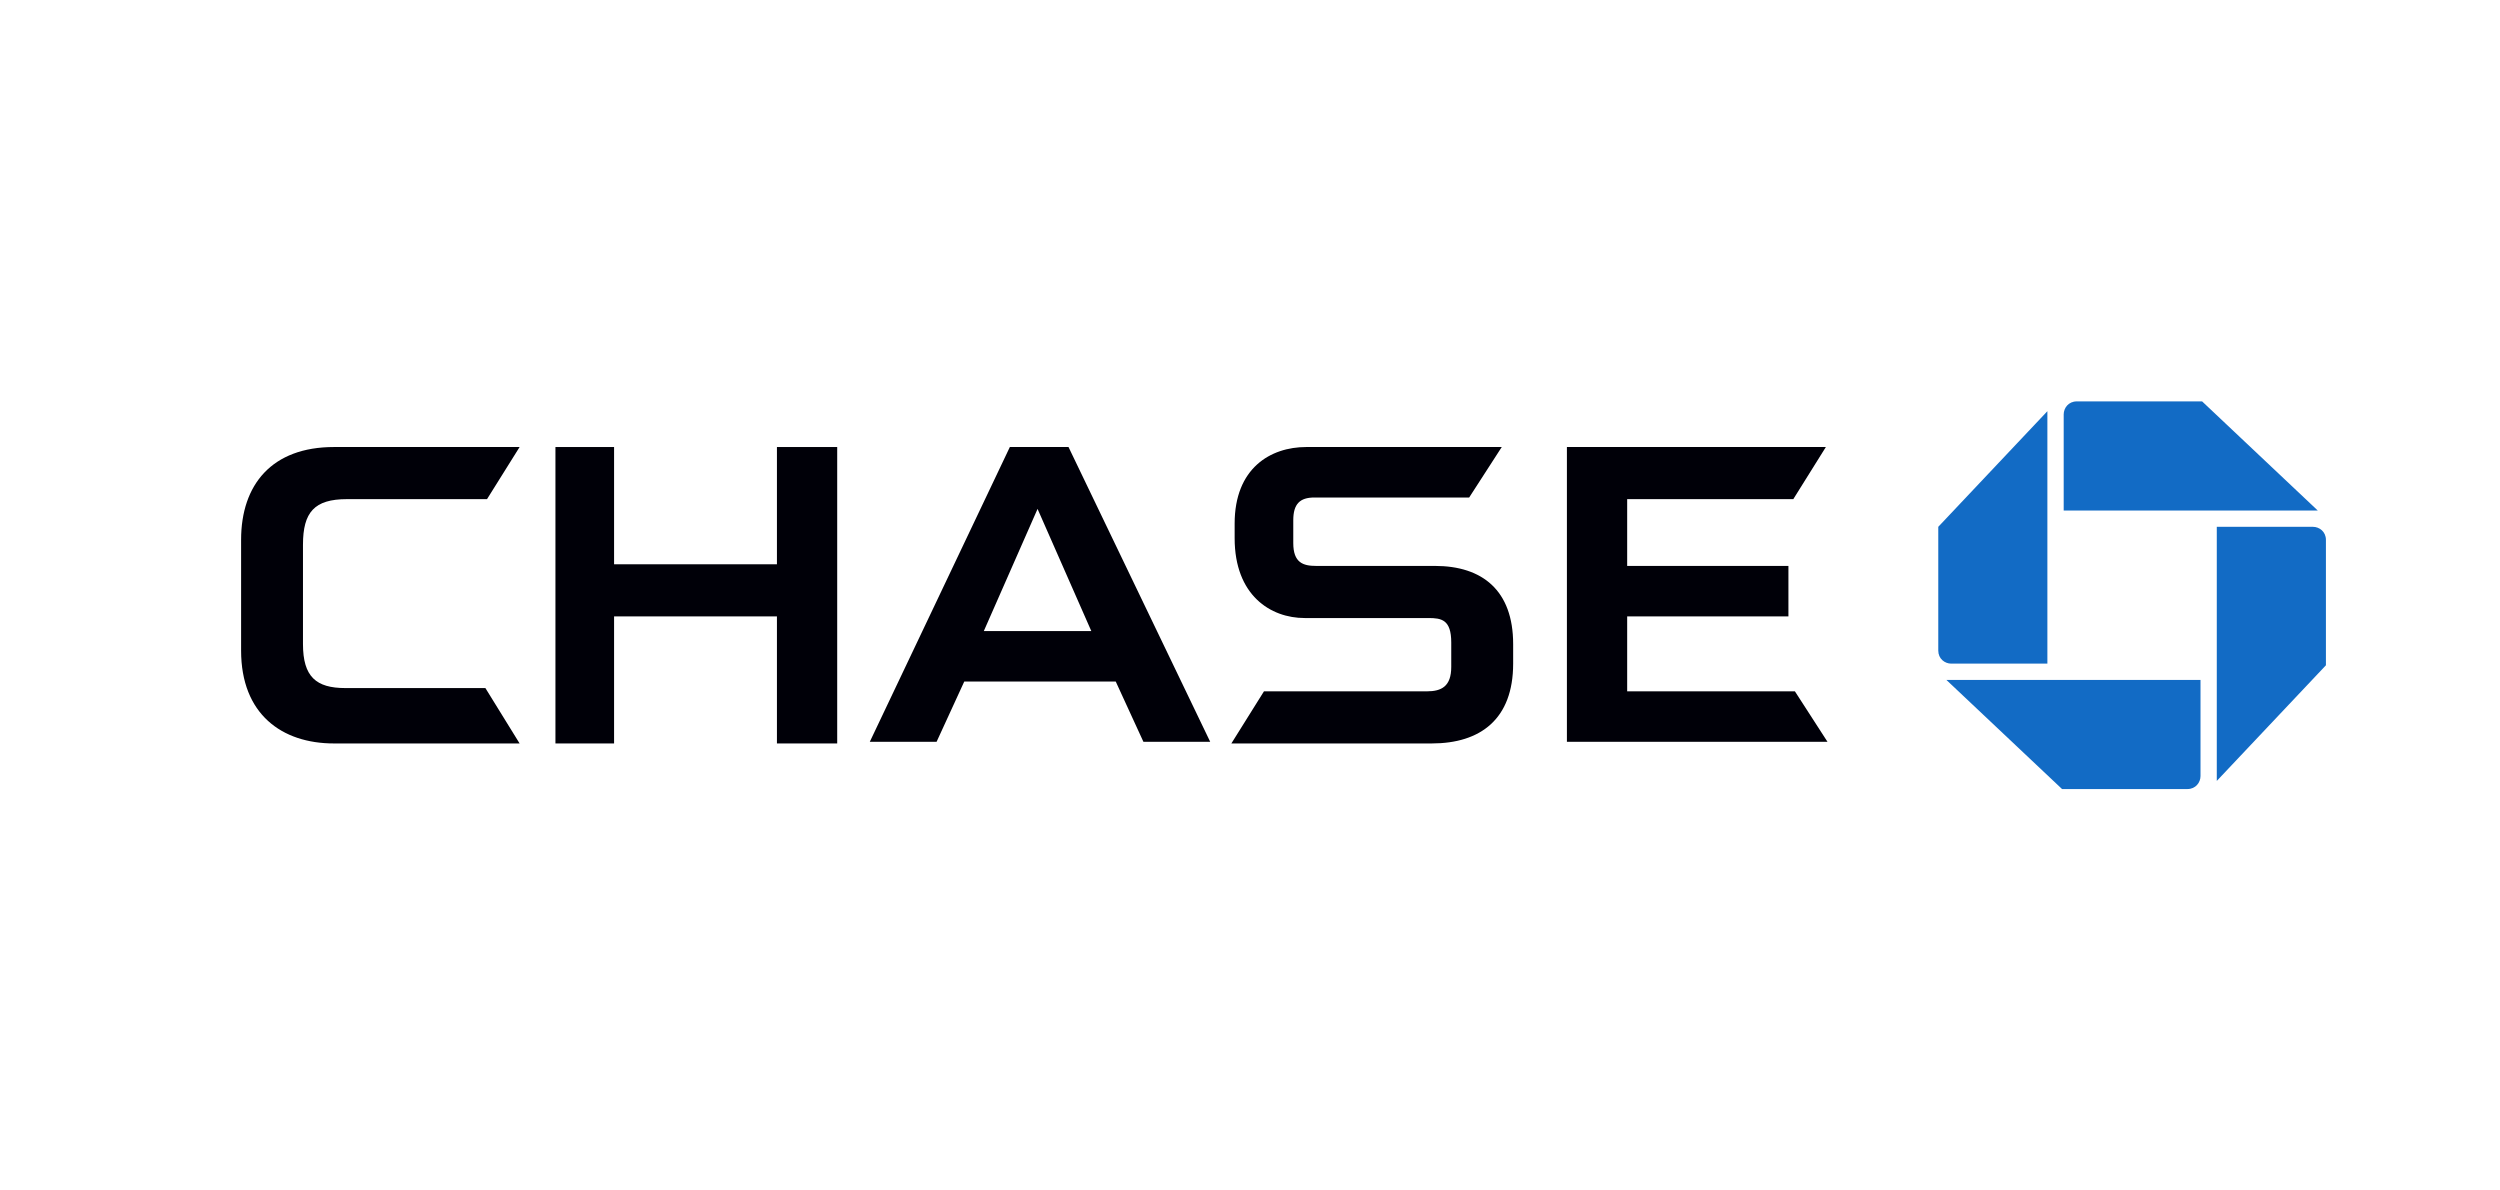 <svg width="84" height="40" viewBox="0 0 84 40" fill="none" xmlns="http://www.w3.org/2000/svg">
<path d="M69.778 13.487C69.504 13.487 69.34 13.706 69.34 13.925V17.154H77.877L73.991 13.487H69.778Z" fill="#126BC5"/>
<path d="M78.151 18.139C78.151 17.866 77.932 17.701 77.713 17.701H74.484V26.239L78.151 22.353V18.139Z" fill="#126BC5"/>
<path d="M73.499 26.512C73.772 26.512 73.937 26.293 73.937 26.074V22.846H65.399L69.285 26.512H73.499Z" fill="#126BC5"/>
<path d="M65.126 21.86C65.126 22.134 65.344 22.298 65.563 22.298H68.792V13.816L65.126 17.701V21.86Z" fill="#126BC5"/>
<path d="M26.105 15.02V18.96H20.633V15.02H18.663V24.98H20.633V20.711H26.105V24.98H28.13V15.02H26.105Z" fill="#000008"/>
<path d="M52.648 15.02V24.925H61.404L60.309 23.229H54.673V20.711H60.091V19.015H54.673V16.771H60.255L61.349 15.02H52.648Z" fill="#000008"/>
<path d="M11.22 15.02C9.14 15.02 8.101 16.278 8.101 18.139V21.86C8.101 23.995 9.469 24.98 11.22 24.98H17.459L16.309 23.119H11.603C10.618 23.119 10.18 22.736 10.18 21.642V18.303C10.18 17.209 10.563 16.771 11.658 16.771H16.364L17.459 15.02H11.22Z" fill="#000008"/>
<path d="M43.892 15.02C42.688 15.02 41.484 15.731 41.484 17.592V18.084C41.484 20 42.688 20.766 43.837 20.766H47.996C48.434 20.766 48.762 20.821 48.762 21.587V22.408C48.762 23.064 48.434 23.229 47.941 23.229H42.469L41.374 24.98H48.105C49.747 24.98 50.842 24.159 50.842 22.298V21.642C50.842 19.835 49.802 19.015 48.215 19.015H44.22C43.782 19.015 43.454 18.905 43.454 18.248V17.482C43.454 16.935 43.673 16.716 44.165 16.716H49.364L50.459 15.02H43.892Z" fill="#000008"/>
<path d="M33.931 15.02L29.225 24.925H31.469L32.399 22.9H37.489L38.419 24.925H40.663L35.902 15.02H33.931ZM34.862 17.099L36.668 21.204H33.056L34.862 17.099Z" fill="#000008"/>
</svg>
